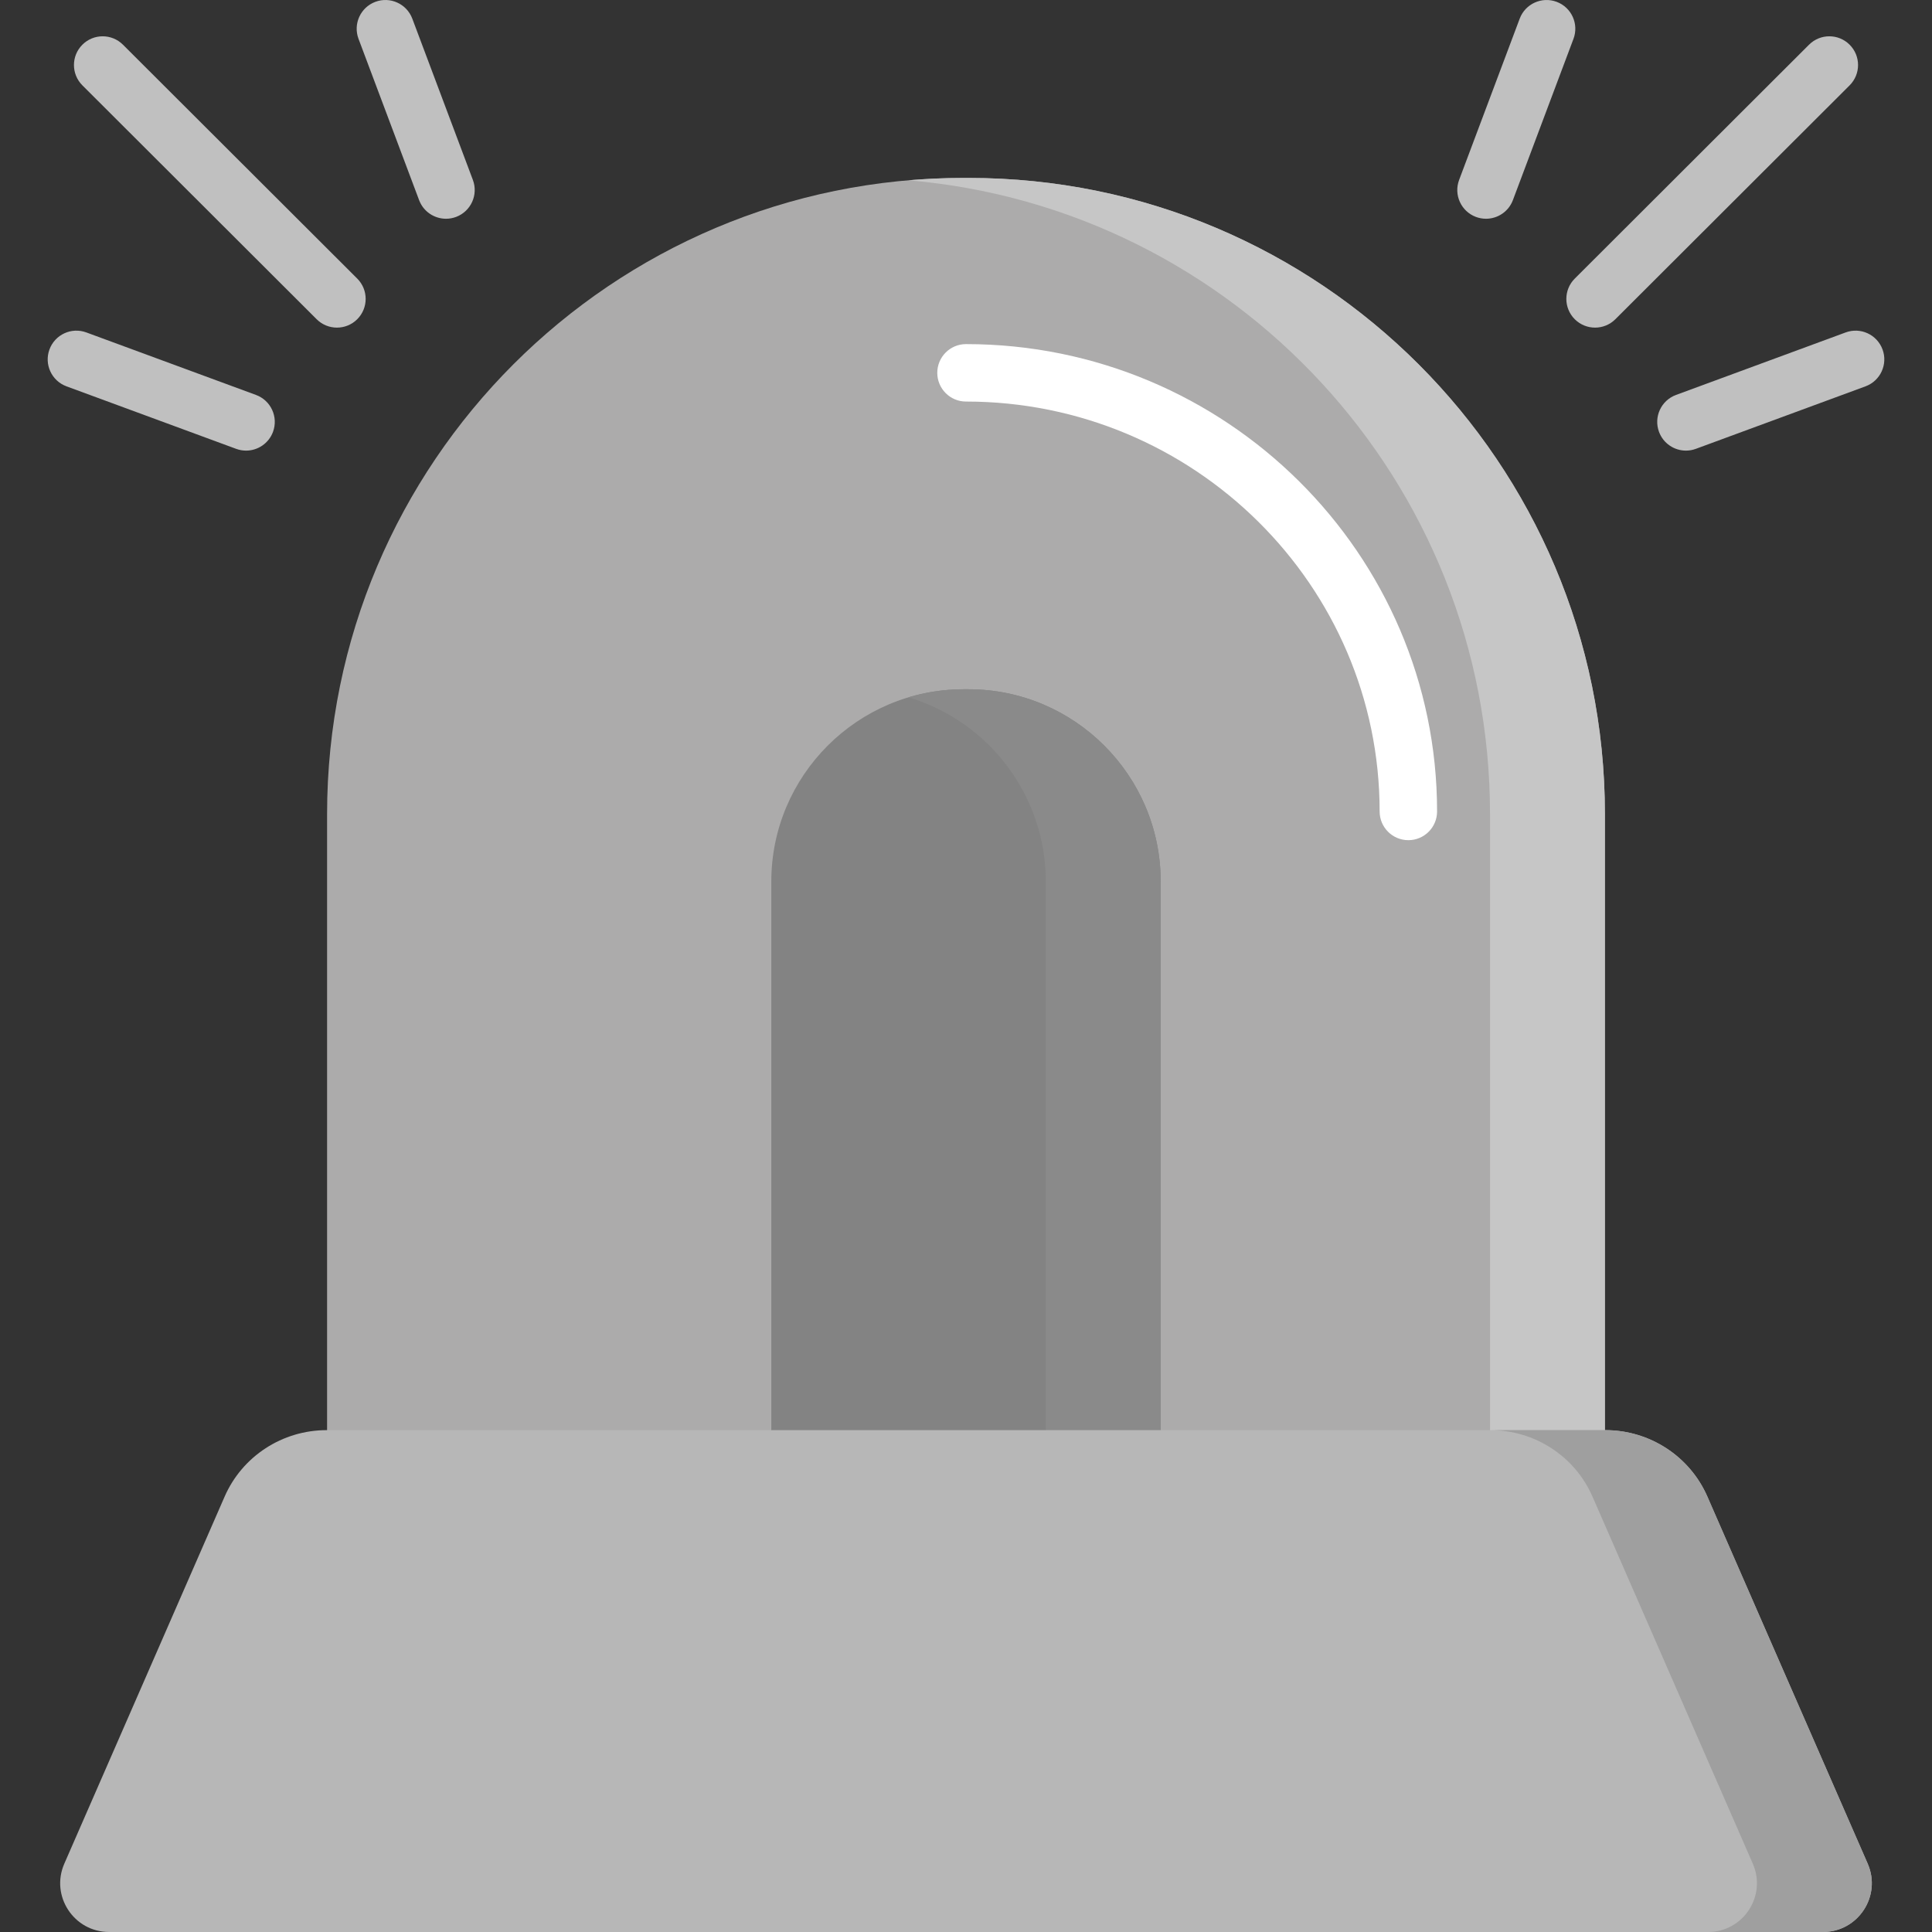 <svg width="512" height="512" viewBox="0 0 512 512" fill="none" xmlns="http://www.w3.org/2000/svg">
<rect x="0" y="0" width="512" height="512" fill="#333333" stroke="none"/>
<g style="mix-blend-mode:luminosity">
<path d="M425.319 399.3H86.681V215.756C86.681 122.64 162.167 47.154 255.283 47.154H256.716C349.832 47.154 425.318 122.64 425.318 215.756V399.3H425.319Z" fill="#ACABAB"/>
<path d="M256.717 47.154H255.284C250.396 47.154 245.56 47.374 240.778 47.782C327.101 55.139 394.873 127.527 394.873 215.756V399.3H425.319V215.755C425.319 122.64 349.833 47.154 256.717 47.154Z" fill="#C6C6C6"/>
<path d="M204.405 399.3V233.615C204.405 205.518 227.263 182.661 255.359 182.661H256.641C284.737 182.661 307.595 205.518 307.595 233.615V399.3H204.405Z" fill="#838383"/>
<path d="M256.641 182.661H255.359C250.292 182.661 245.4 183.415 240.778 184.798C261.789 191.086 277.15 210.586 277.15 233.615V399.3H307.596V233.615C307.595 205.518 284.737 182.661 256.641 182.661Z" fill="#8A8A8A"/>
<path d="M483.091 512H28.91C19.578 512 13.308 502.443 17.038 493.903L59.531 396.61C64.199 385.921 74.825 379.002 86.573 379.002H425.429C437.177 379.002 447.803 385.921 452.471 396.61L494.964 493.903C498.692 502.444 492.423 512 483.091 512Z" fill="#B7B7B7"/>
<path d="M494.963 493.903L452.47 396.61C447.802 385.921 437.176 379.002 425.428 379.002H394.983C406.731 379.002 417.356 385.922 422.025 396.61L464.517 493.903C468.246 502.444 461.978 512 452.645 512H483.091C492.423 512 498.692 502.444 494.963 493.903Z" fill="#9F9F9F"/>
<path d="M373.229 222.654C369.025 222.654 365.618 219.247 365.618 215.043C365.618 155.145 316.444 106.415 255.999 106.415C251.796 106.415 248.388 103.008 248.388 98.804C248.388 94.599 251.796 91.192 255.999 91.192C324.837 91.192 380.84 146.752 380.84 215.043C380.84 219.247 377.433 222.654 373.229 222.654Z" fill="white"/>
<path d="M32.586 11.845C29.611 8.875 24.791 8.88 21.823 11.855C18.852 14.83 18.856 19.649 21.832 22.618L83.915 84.599C85.4 86.082 87.346 86.823 89.293 86.823C91.242 86.823 93.193 86.078 94.679 84.59C97.65 81.614 97.646 76.796 94.67 73.826L32.586 11.845Z" fill="#C0C0C0"/>
<path d="M109.262 4.938C107.783 1.004 103.392 -0.992 99.46 0.49C95.525 1.968 93.534 6.356 95.011 10.292L111.067 53.036C112.214 56.089 115.114 57.972 118.194 57.972C119.083 57.972 119.988 57.816 120.869 57.485C124.804 56.006 126.796 51.618 125.318 47.682L109.262 4.938Z" fill="#C0C0C0"/>
<path d="M67.839 104.663L22.882 88.099C18.936 86.642 14.562 88.666 13.109 92.609C11.656 96.554 13.675 100.929 17.62 102.382L62.577 118.946C63.445 119.265 64.334 119.418 65.208 119.418C68.306 119.418 71.217 117.512 72.351 114.436C73.804 110.491 71.784 106.116 67.839 104.663Z" fill="#C0C0C0"/>
<path d="M490.178 11.855C487.208 8.878 482.388 8.875 479.415 11.845L417.331 73.826C414.355 76.796 414.351 81.615 417.322 84.59C418.808 86.079 420.758 86.823 422.709 86.823C424.654 86.823 426.601 86.082 428.086 84.599L490.17 22.619C493.145 19.649 493.149 14.83 490.178 11.855Z" fill="#C0C0C0"/>
<path d="M412.54 0.49C408.607 -0.989 404.217 1.003 402.738 4.939L386.682 47.682C385.203 51.618 387.196 56.006 391.131 57.485C392.013 57.816 392.917 57.972 393.806 57.972C396.886 57.972 399.786 56.09 400.933 53.036L416.989 10.292C418.467 6.356 416.475 1.968 412.54 0.49Z" fill="#C0C0C0"/>
<path d="M498.892 92.609C497.438 88.663 493.064 86.642 489.119 88.099L444.162 104.663C440.217 106.116 438.197 110.491 439.651 114.436C440.784 117.513 443.695 119.418 446.794 119.418C447.668 119.418 448.557 119.266 449.425 118.946L494.382 102.382C498.326 100.93 500.345 96.554 498.892 92.609Z" fill="#C0C0C0"/>
</g>
</svg>
